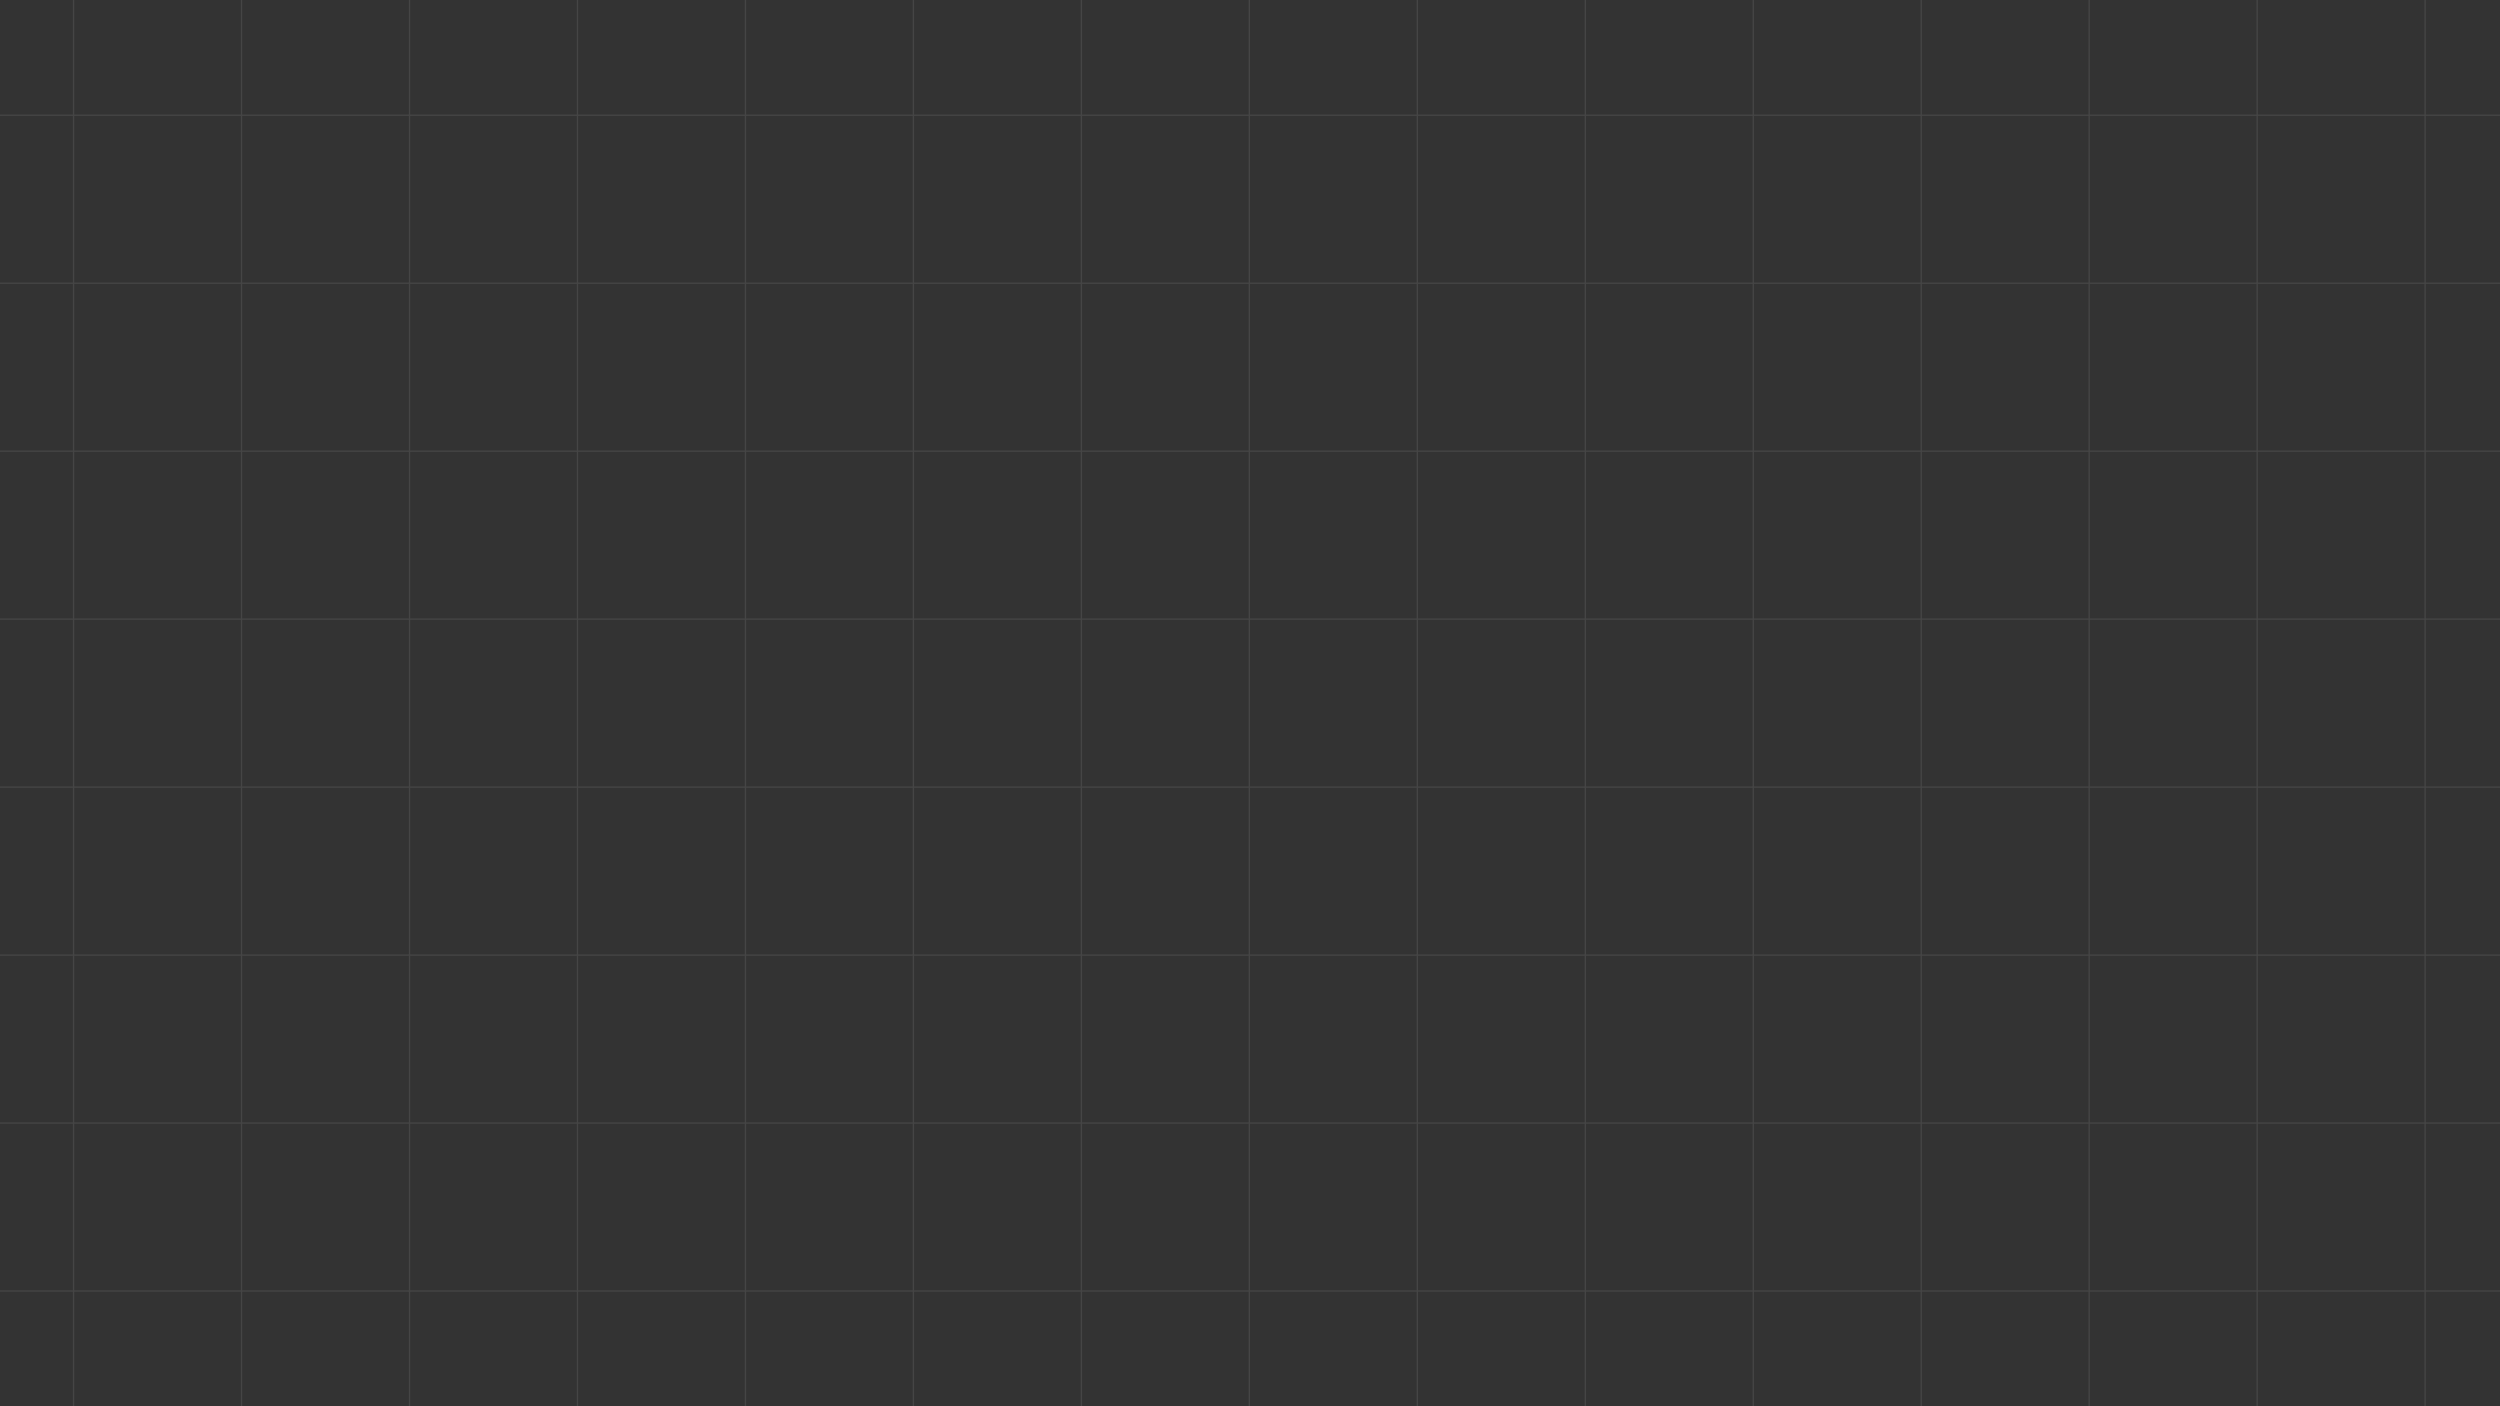 <svg width="1920" height="1080" fill="none" xmlns="http://www.w3.org/2000/svg"><rect width="100%" height="100%" fill="#333333" stroke="none"/><g clip-path="url(#clip0_879_2129)" stroke="#fff" stroke-opacity=".09"><path d="M-72.5-40.5h129v129h-129zm129 0h129v129h-129zm129 0h129v129h-129zm129 0h129v129h-129zm129 0h129v129h-129zm129 0h129v129h-129zm129 0h129v129h-129zm129 0h129v129h-129zm129 0h129v129h-129zm129 0h129v129h-129zm129 0h129v129h-129zm129 0h129v129h-129zm129 0h129v129h-129zm129 0h129v129h-129zm129 0h129v129h-129zm129 0h129v129h-129zm-1935 129h129v129h-129zm129 0h129v129h-129zm129 0h129v129h-129zm129 0h129v129h-129zm129 0h129v129h-129zm129 0h129v129h-129zm129 0h129v129h-129zm129 0h129v129h-129zm129 0h129v129h-129zm129 0h129v129h-129zm129 0h129v129h-129zm129 0h129v129h-129zm129 0h129v129h-129zm129 0h129v129h-129zm129 0h129v129h-129zm129 0h129v129h-129zm-1935 129h129v129h-129zm129 0h129v129h-129zm129 0h129v129h-129zm129 0h129v129h-129zm129 0h129v129h-129zm129 0h129v129h-129zm129 0h129v129h-129zm129 0h129v129h-129zm129 0h129v129h-129zm129 0h129v129h-129zm129 0h129v129h-129zm129 0h129v129h-129zm129 0h129v129h-129zm129 0h129v129h-129zm129 0h129v129h-129zm129 0h129v129h-129zm-1935 129h129v129h-129zm129 0h129v129h-129zm129 0h129v129h-129zm129 0h129v129h-129zm129 0h129v129h-129zm129 0h129v129h-129zm129 0h129v129h-129zm129 0h129v129h-129zm129 0h129v129h-129zm129 0h129v129h-129zm129 0h129v129h-129zm129 0h129v129h-129zm129 0h129v129h-129zm129 0h129v129h-129zm129 0h129v129h-129zm129 0h129v129h-129zm-1935 129h129v129h-129zm129 0h129v129h-129zm129 0h129v129h-129zm129 0h129v129h-129zm129 0h129v129h-129zm129 0h129v129h-129zm129 0h129v129h-129zm129 0h129v129h-129zm129 0h129v129h-129zm129 0h129v129h-129zm129 0h129v129h-129zm129 0h129v129h-129zm129 0h129v129h-129zm129 0h129v129h-129zm129 0h129v129h-129zm129 0h129v129h-129zm-1935 129h129v129h-129zm129 0h129v129h-129zm129 0h129v129h-129zm129 0h129v129h-129zm129 0h129v129h-129zm129 0h129v129h-129zm129 0h129v129h-129zm129 0h129v129h-129zm129 0h129v129h-129zm129 0h129v129h-129zm129 0h129v129h-129zm129 0h129v129h-129zm129 0h129v129h-129zm129 0h129v129h-129zm129 0h129v129h-129zm129 0h129v129h-129zm-1935 129h129v129h-129zm129 0h129v129h-129zm129 0h129v129h-129zm129 0h129v129h-129zm129 0h129v129h-129zm129 0h129v129h-129zm129 0h129v129h-129zm129 0h129v129h-129zm129 0h129v129h-129zm129 0h129v129h-129zm129 0h129v129h-129zm129 0h129v129h-129zm129 0h129v129h-129zm129 0h129v129h-129zm129 0h129v129h-129zm129 0h129v129h-129zm-1935 129h129v129h-129zm129 0h129v129h-129zm129 0h129v129h-129zm129 0h129v129h-129zm129 0h129v129h-129zm129 0h129v129h-129zm129 0h129v129h-129zm129 0h129v129h-129zm129 0h129v129h-129zm129 0h129v129h-129zm129 0h129v129h-129zm129 0h129v129h-129zm129 0h129v129h-129zm129 0h129v129h-129zm129 0h129v129h-129zm129 0h129v129h-129zm-1935 129h129v129h-129zm129 0h129v129h-129zm129 0h129v129h-129zm129 0h129v129h-129zm129 0h129v129h-129zm129 0h129v129h-129zm129 0h129v129h-129zm129 0h129v129h-129zm129 0h129v129h-129zm129 0h129v129h-129zm129 0h129v129h-129zm129 0h129v129h-129zm129 0h129v129h-129zm129 0h129v129h-129zm129 0h129v129h-129zm129 0h129v129h-129z"/></g><defs><clipPath id="clip0_879_2129"><path fill="#fff" d="M0 0h1920v1080H0z"/></clipPath></defs></svg>
